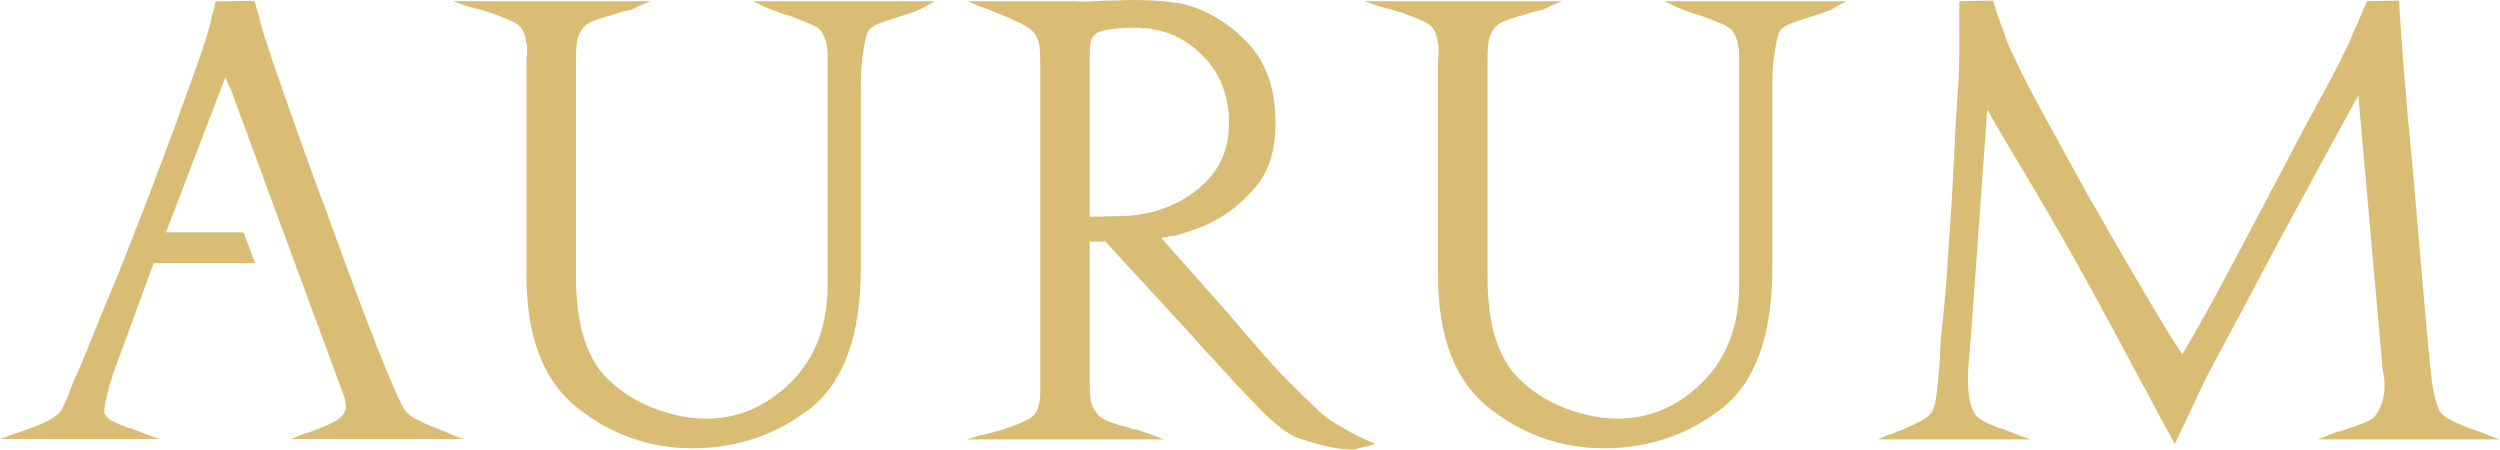 <svg width="1172" height="211" viewBox="0 0 1172 211" fill="none" xmlns="http://www.w3.org/2000/svg">
<path fill-rule="evenodd" clip-rule="evenodd" d="M119.325 0.382C119.689 1.861 120.053 3.206 120.419 4.407C120.781 5.611 121.148 6.767 121.509 7.877C121.693 9.173 121.965 10.376 122.329 11.488C122.693 12.597 123.059 13.892 123.42 15.372C125.971 23.331 129.703 34.296 134.617 48.271C139.532 62.243 144.719 76.726 150.18 91.716C150.544 92.641 150.908 93.569 151.273 94.492C151.636 95.416 152.003 96.344 152.365 97.271C158.919 115.59 165.155 132.479 171.071 147.932C176.988 163.385 180.947 173.334 182.948 177.774C183.495 179.256 184.041 180.552 184.587 181.663C185.132 182.774 185.681 183.977 186.225 185.272C186.587 186.196 187.045 187.167 187.589 188.186C188.139 189.203 188.683 190.27 189.228 191.38C190.14 193.229 192.004 194.895 194.827 196.377C197.647 197.857 200.697 199.246 203.972 200.54C204.703 200.727 205.431 201.003 206.157 201.372C206.887 201.745 207.613 202.021 208.344 202.204C208.889 202.39 209.389 202.622 209.843 202.9C210.301 203.176 210.801 203.408 211.347 203.594L217.08 205.815H136.256L143.355 203.041C144.447 202.854 145.631 202.485 146.904 201.926C148.18 201.372 149.545 200.818 151.001 200.263C153.549 199.339 155.871 198.224 157.964 196.93C160.056 195.637 161.377 194.063 161.923 192.212C161.923 192.212 161.923 192.165 161.923 192.073C161.923 191.979 162.013 191.842 162.196 191.657C162.196 191.471 162.196 191.334 162.196 191.239C162.196 191.147 162.196 191.009 162.196 190.826C162.196 189.898 162.013 188.695 161.651 187.213C161.287 185.733 160.771 184.371 160.284 183.05L107.711 40.627L107.407 40.457L105.673 36.195L77.821 108.93H114.175L119.608 123.365H72.087L52.971 175.276C52.788 175.832 52.655 176.248 52.563 176.527C52.472 176.804 52.425 177.13 52.425 177.498C52.063 178.238 51.743 179.07 51.471 179.997C51.199 180.921 50.971 181.848 50.787 182.774C50.24 184.81 49.787 186.752 49.423 188.603C49.056 190.453 48.875 191.842 48.875 192.768C48.875 192.951 48.875 193.092 48.875 193.183C48.875 193.278 48.875 193.415 48.875 193.601C49.603 195.266 51.013 196.606 53.109 197.625C55.201 198.643 57.524 199.615 60.072 200.54C60.437 200.54 60.799 200.586 61.165 200.678C61.528 200.774 61.801 200.91 61.983 201.094C62.895 201.467 63.804 201.789 64.712 202.066C65.624 202.345 66.441 202.668 67.171 203.041L74.544 205.815H0L6.004 203.594C7.279 203.225 8.692 202.764 10.239 202.204C11.787 201.65 13.287 201.094 14.744 200.54C17.839 199.428 20.751 198.135 23.481 196.653C26.212 195.173 28.033 193.601 28.941 191.936C29.488 191.009 29.944 190.084 30.307 189.157C30.672 188.234 31.037 187.4 31.401 186.66C31.761 186.104 32.037 185.55 32.22 184.993C32.401 184.44 32.583 183.789 32.765 183.05C33.129 182.313 33.447 181.571 33.719 180.831C33.995 180.09 34.312 179.256 34.677 178.334C37.041 173.151 39.365 167.737 41.64 162.091C43.916 156.449 46.237 150.662 48.601 144.741C49.877 141.78 51.152 138.772 52.425 135.717C53.7 132.664 54.973 129.564 56.251 126.418C65.715 102.544 74.269 80.198 81.916 59.373C89.564 38.555 94.295 25.276 96.117 19.536C96.661 17.687 97.163 16.023 97.619 14.541C98.072 13.061 98.484 11.579 98.847 10.096C98.847 9.543 98.937 9.035 99.119 8.573C99.303 8.109 99.392 7.601 99.392 7.045C99.755 6.119 100.075 5.102 100.348 3.992C100.621 2.881 100.848 1.77 101.029 0.662L119.325 0.382Z" fill="#DABD74"/>
<path d="M403.547 38.587V125.477C403.547 157.495 395.445 179.659 379.244 191.966C363.043 204.271 344.567 210.332 323.813 210.146C303.972 209.962 286.177 203.577 270.432 190.992C254.685 178.407 246.812 157.773 246.812 129.087V28.594C246.812 28.408 246.812 28.083 246.812 27.621C246.812 27.159 246.904 26.65 247.085 26.096C247.085 25.726 247.085 25.264 247.085 24.708C247.085 24.152 247.085 23.598 247.085 23.04C247.085 22.3 247.039 21.608 246.948 20.96C246.856 20.312 246.721 19.616 246.54 18.876C246.357 17.766 246.085 16.703 245.72 15.684C245.356 14.666 244.811 13.695 244.083 12.771C243.719 12.401 243.172 11.937 242.444 11.383C241.716 10.827 240.895 10.365 239.985 9.995C238.529 9.254 236.891 8.559 235.071 7.911C233.251 7.264 231.431 6.569 229.611 5.829C227.608 5.273 225.651 4.719 223.74 4.163C221.828 3.609 220.144 3.146 218.687 2.776L212.407 0.556H304.973L298.967 3.053C297.872 3.793 296.599 4.349 295.143 4.719C293.687 5.089 292.14 5.459 290.501 5.829C290.137 6.013 289.773 6.153 289.409 6.246C289.045 6.339 288.681 6.477 288.317 6.661C285.223 7.401 282.264 8.281 279.443 9.299C276.62 10.317 274.664 11.475 273.572 12.771C273.391 13.141 273.161 13.463 272.889 13.74C272.616 14.018 272.389 14.343 272.207 14.713C271.116 16.748 270.477 18.831 270.296 20.96C270.113 23.088 270.023 25.448 270.023 28.038V129.919C270.023 152.127 274.981 168.043 284.904 177.667C294.825 187.292 307.521 193.306 322.995 195.712C324.451 195.897 325.816 196.036 327.089 196.129C328.365 196.221 329.64 196.267 330.913 196.267C346.023 196.267 359.312 190.576 370.78 179.195C382.247 167.812 387.983 152.589 387.983 133.528V29.703C387.983 29.703 387.983 29.657 387.983 29.563C387.983 29.471 387.983 29.333 387.983 29.148C387.983 27.854 387.983 26.511 387.983 25.122C387.983 23.734 387.801 22.3 387.437 20.819C387.255 19.71 386.935 18.598 386.48 17.488C386.025 16.378 385.435 15.268 384.704 14.158C384.34 13.787 383.795 13.37 383.065 12.908C382.339 12.445 381.428 11.937 380.336 11.383C379.061 10.827 377.559 10.225 375.829 9.577C374.101 8.929 372.328 8.234 370.505 7.494C368.321 6.939 366.275 6.291 364.363 5.551C362.451 4.811 360.768 4.163 359.312 3.608L353.029 0.556H438.224L432.763 3.608C431.308 4.533 429.623 5.273 427.712 5.829C425.8 6.383 423.843 7.031 421.84 7.771C418.747 8.697 415.788 9.669 412.967 10.687C410.145 11.705 408.279 12.863 407.368 14.158C406.641 15.083 406.048 16.703 405.593 19.016C405.137 21.33 404.729 23.782 404.365 26.372C404.001 29.148 403.773 31.694 403.683 34.007C403.591 36.321 403.547 37.938 403.547 38.865V38.587ZM549.904 110.486L544.444 111.599L574.753 145.743C578.029 149.629 581.079 153.193 583.9 156.431C586.721 159.67 589.497 162.862 592.228 166.008C592.956 166.934 593.731 167.812 594.549 168.646C595.368 169.478 596.141 170.358 596.869 171.284C599.055 173.69 601.375 176.095 603.832 178.5C606.292 180.906 608.884 183.496 611.616 186.274C613.253 187.754 614.664 189.095 615.847 190.298C617.029 191.503 618.259 192.658 619.533 193.769C620.261 194.323 620.945 194.879 621.583 195.435C622.219 195.989 622.992 196.545 623.901 197.099C625.54 198.209 627.407 199.367 629.5 200.571C631.592 201.773 634.279 203.209 637.555 204.873L644.928 208.204L635.916 210.424C635.552 210.61 635.097 210.702 634.552 210.702C634.005 210.702 633.368 210.702 632.64 210.702C629.728 210.702 626.132 210.195 621.855 209.176C617.576 208.159 613.163 206.909 608.611 205.429C603.515 203.393 597.371 198.673 590.181 191.27C582.989 183.866 575.572 175.909 567.925 167.396C567.743 167.21 567.561 167.074 567.379 166.98C567.197 166.888 567.107 166.748 567.107 166.563C565.468 164.898 563.921 163.232 562.465 161.567C561.008 159.901 559.552 158.237 558.096 156.571L518.229 113.263H510.859V179.055C510.859 182.202 510.995 184.932 511.267 187.244C511.54 189.558 512.588 191.826 514.408 194.046C515.5 195.527 517.456 196.777 520.279 197.795C523.1 198.813 526.059 199.692 529.153 200.432C529.699 200.617 530.199 200.803 530.653 200.987C531.108 201.173 531.609 201.265 532.156 201.265C533.612 201.635 534.977 202.05 536.251 202.513C537.525 202.975 538.708 203.393 539.803 203.763L545.808 205.983H453.241L459.523 204.041C460.979 203.855 462.664 203.485 464.575 202.931C466.487 202.375 468.444 201.821 470.447 201.265C472.448 200.525 474.359 199.829 476.18 199.183C477.999 198.535 479.547 197.839 480.82 197.099C481.912 196.729 482.779 196.267 483.415 195.712C484.052 195.157 484.553 194.693 484.919 194.323C485.828 193.214 486.465 191.966 486.829 190.576C487.193 189.188 487.465 187.754 487.648 186.274C487.648 185.165 487.648 184.099 487.648 183.081C487.648 182.063 487.648 180.998 487.648 179.888C487.648 179.703 487.648 179.425 487.648 179.055C487.648 178.685 487.648 178.407 487.648 178.223V27.76C487.648 25.356 487.511 23.133 487.237 21.098C486.964 19.062 486.101 17.118 484.645 15.268C483.371 13.787 481.323 12.353 478.501 10.965C475.68 9.577 472.721 8.234 469.627 6.939C467.807 6.199 466.031 5.506 464.301 4.858C462.573 4.21 460.979 3.609 459.523 3.053L453.517 0.556H503.212C505.943 0.74 508.491 0.785 510.859 0.693C513.225 0.599 515.591 0.462 517.957 0.278C518.321 0.278 518.685 0.278 519.049 0.278C519.413 0.278 519.777 0.278 520.141 0.278C522.143 0.278 524.145 0.23 526.149 0.137C528.152 0.045 530.244 4.57764e-05 532.429 4.57764e-05C534.431 4.57764e-05 536.48 0.045 538.573 0.137C540.665 0.23 542.896 0.37 545.263 0.556C546.719 0.74 548.131 0.925 549.496 1.11C550.86 1.295 552.271 1.48 553.725 1.665C564.649 4.071 574.753 9.902 584.037 19.154C593.32 28.408 597.963 41.271 597.963 57.743C597.963 70.328 594.913 80.227 588.813 87.445C582.716 94.662 576.027 100.124 568.747 103.825C565.468 105.491 562.192 106.877 558.916 107.988C555.64 109.098 552.635 110.024 549.904 110.764V110.486ZM537.343 13.047C536.797 13.233 536.297 13.325 535.843 13.325C535.388 13.325 534.977 13.233 534.613 13.047C534.067 13.047 533.568 13.047 533.112 13.047C532.657 13.047 532.156 13.047 531.609 13.047C531.428 13.047 531.245 13.047 531.064 13.047C530.881 13.047 530.7 13.047 530.519 13.047C527.06 13.047 523.737 13.278 520.552 13.74C517.364 14.204 515.227 14.805 514.135 15.546C512.496 16.656 511.54 18.136 511.267 19.986C510.995 21.837 510.859 23.782 510.859 25.818C510.859 26.002 510.859 26.141 510.859 26.233C510.859 26.326 510.859 26.466 510.859 26.65V101.604L523.689 101.326C538.071 101.326 550.449 97.3 560.827 89.251C571.204 81.199 576.3 70.604 576.117 57.465C576.117 56.909 576.117 56.355 576.117 55.8C576.117 55.244 576.117 54.688 576.117 54.134C575.208 42.844 571.248 33.637 564.24 26.511C557.231 19.386 549.54 15.175 541.168 13.88C540.621 13.695 540.028 13.556 539.392 13.463C538.755 13.37 538.071 13.325 537.343 13.325V13.047ZM830.875 38.587V125.477C830.875 157.495 822.781 179.659 806.581 191.966C790.381 204.271 771.899 210.332 751.147 210.146C731.304 209.962 713.511 203.577 697.764 190.992C682.019 178.407 674.145 157.773 674.145 129.087V28.594C674.145 28.408 674.145 28.083 674.145 27.621C674.145 27.159 674.236 26.65 674.419 26.096C674.419 25.726 674.419 25.264 674.419 24.708C674.419 24.152 674.419 23.598 674.419 23.04C674.419 22.3 674.372 21.608 674.28 20.96C674.189 20.312 674.053 19.616 673.872 18.876C673.691 17.766 673.417 16.703 673.053 15.684C672.689 14.666 672.143 13.695 671.415 12.771C671.051 12.401 670.505 11.937 669.777 11.383C669.049 10.827 668.228 10.365 667.317 9.995C665.861 9.254 664.223 8.559 662.404 7.911C660.583 7.264 658.763 6.569 656.943 5.829C654.94 5.273 652.983 4.719 651.072 4.163C649.161 3.609 647.476 3.146 646.02 2.776L639.739 0.556H732.305L726.299 3.053C725.205 3.793 723.931 4.349 722.475 4.719C721.019 5.089 719.472 5.459 717.833 5.829C717.471 6.013 717.107 6.153 716.741 6.246C716.377 6.339 716.013 6.477 715.649 6.661C712.556 7.401 709.596 8.281 706.776 9.299C703.952 10.317 701.997 11.475 700.904 12.771C700.723 13.141 700.495 13.463 700.221 13.74C699.948 14.018 699.721 14.343 699.54 14.713C698.448 16.748 697.811 18.831 697.628 20.96C697.447 23.088 697.356 25.448 697.356 28.038V129.919C697.356 152.127 702.315 168.043 712.236 177.667C722.157 187.292 734.853 193.306 750.327 195.712C751.783 195.897 753.148 196.036 754.423 196.129C755.699 196.221 756.972 196.267 758.247 196.267C773.356 196.267 786.648 190.576 798.115 179.195C809.581 167.812 815.315 152.589 815.315 133.528V29.703C815.315 29.703 815.315 29.657 815.315 29.563C815.315 29.471 815.315 29.333 815.315 29.148C815.315 27.854 815.315 26.511 815.315 25.122C815.315 23.734 815.128 22.3 814.768 20.819C814.581 19.71 814.261 18.598 813.808 17.488C813.355 16.378 812.768 15.268 812.035 14.158C811.675 13.787 811.128 13.37 810.395 12.908C809.675 12.445 808.755 11.937 807.675 11.383C806.395 10.827 804.888 10.225 803.168 9.577C801.435 8.929 799.661 8.234 797.835 7.494C795.648 6.939 793.608 6.291 791.701 5.551C789.781 4.811 788.101 4.163 786.648 3.608L780.363 0.556H865.555L860.101 3.608C858.635 4.533 856.955 5.273 855.048 5.829C853.128 6.383 851.181 7.031 849.168 7.771C846.075 8.697 843.115 9.669 840.301 10.687C837.475 11.705 835.608 12.863 834.701 14.158C833.968 15.083 833.381 16.703 832.928 19.016C832.475 21.33 832.061 23.782 831.701 26.372C831.328 29.148 831.101 31.694 831.008 34.007C830.928 36.321 830.875 37.938 830.875 38.865V38.587ZM943.101 24.43C946.741 32.387 951.568 41.872 957.581 52.883C963.581 63.895 969.861 75.324 976.421 87.169C977.141 88.464 977.835 89.713 978.461 90.916C979.101 92.12 979.781 93.274 980.515 94.385C989.981 111.043 998.848 126.357 1007.14 140.33C1015.42 154.303 1020.74 162.862 1023.11 166.008C1028.94 156.385 1037.13 141.626 1047.69 121.73C1058.25 101.835 1069.35 80.783 1080.99 58.575C1081.54 57.649 1082.09 56.677 1082.63 55.659C1083.18 54.641 1083.73 53.672 1084.27 52.746C1085.91 49.598 1087.59 46.452 1089.33 43.307C1091.06 40.161 1092.74 37.014 1094.38 33.867C1095.83 31.091 1097.15 28.501 1098.34 26.096C1099.51 23.69 1100.66 21.282 1101.75 18.876C1101.93 18.322 1102.15 17.766 1102.43 17.212C1102.7 16.656 1102.93 16.101 1103.11 15.546C1104.21 13.325 1105.26 10.965 1106.26 8.467C1107.26 5.969 1108.39 3.331 1109.67 0.556L1124.69 0.278C1124.87 3.609 1125.05 6.661 1125.23 9.44C1125.42 12.215 1125.59 14.805 1125.78 17.212C1125.78 17.999 1125.82 18.692 1125.91 19.34C1126.01 19.986 1126.05 20.59 1126.05 21.144C1126.23 24.29 1126.46 27.529 1126.74 30.862C1127.01 34.193 1127.33 37.801 1127.69 41.686C1128.23 48.536 1128.87 55.845 1129.61 63.525C1130.33 71.205 1131.06 78.931 1131.78 86.75C1133.61 108.591 1135.34 128.717 1136.97 147.038C1138.61 165.408 1139.53 174.751 1139.7 175.123C1139.7 175.677 1139.75 176.187 1139.85 176.649C1139.93 177.113 1139.98 177.623 1139.98 178.178C1140.34 180.953 1140.85 183.588 1141.47 186.089C1142.11 188.632 1142.79 190.716 1143.53 192.38C1144.43 194.046 1146.26 195.574 1148.99 196.961C1151.71 198.349 1154.63 199.6 1157.73 200.71C1159.18 201.265 1160.59 201.773 1161.95 202.235C1163.33 202.699 1164.65 203.209 1165.91 203.763L1171.65 205.983H1086.73L1095.74 202.375C1096.47 202.375 1097.15 202.235 1097.79 201.957C1098.42 201.68 1099.11 201.45 1099.83 201.265C1100.02 201.265 1100.15 201.217 1100.25 201.125C1100.34 201.033 1100.47 200.987 1100.66 200.987C1103.57 200.062 1106.34 199.044 1108.98 197.931C1111.62 196.821 1113.41 195.435 1114.31 193.769C1115.77 191.362 1116.73 189.143 1117.18 187.107C1117.63 185.071 1117.86 183.126 1117.86 181.276C1117.86 180.166 1117.82 179.055 1117.73 177.945C1117.63 176.835 1117.5 175.817 1117.31 174.892C1117.13 174.152 1116.99 173.457 1116.9 172.809C1116.81 172.162 1116.77 171.468 1116.77 170.73L1105.57 44.694C1102.3 50.615 1097.11 60.103 1090.01 73.148C1082.91 86.196 1075.35 100.124 1067.34 114.929C1061.89 125.291 1056.51 135.425 1051.23 145.326C1045.95 155.227 1041.31 163.88 1037.31 171.284C1036.58 172.578 1035.9 173.874 1035.26 175.169C1034.62 176.465 1033.94 177.853 1033.21 179.333C1033.03 179.888 1032.75 180.491 1032.39 181.139C1032.03 181.787 1031.66 182.478 1031.3 183.22C1028.57 188.958 1026.07 194.28 1023.79 199.183C1021.51 204.086 1020.1 207.094 1019.55 208.204C1018.83 206.724 1017.42 204.133 1015.33 200.432C1013.23 196.729 1011.1 192.751 1008.91 188.495C1008.73 188.31 1008.63 188.17 1008.63 188.078C1008.63 187.986 1008.63 187.94 1008.63 187.94C1007.91 186.459 1007.18 185.071 1006.45 183.774C1005.73 182.478 1004.99 181.184 1004.27 179.888C984.248 142.135 967.768 112.431 954.848 90.776C941.928 69.124 934.181 55.984 931.635 51.355L923.995 157.403C923.995 158.329 923.901 159.346 923.715 160.456C923.541 161.567 923.448 162.862 923.448 164.342C923.261 166.192 923.075 168.229 922.901 170.45C922.715 172.672 922.621 174.892 922.621 177.113C922.621 177.483 922.621 177.853 922.621 178.223C922.621 178.593 922.621 178.87 922.621 179.055C922.621 181.832 922.848 184.517 923.315 187.107C923.768 189.698 924.541 191.918 925.635 193.769C926.541 195.249 928.088 196.545 930.275 197.655C932.461 198.766 934.821 199.785 937.368 200.71C937.728 200.71 938.101 200.803 938.461 200.987C938.821 201.173 939.195 201.265 939.555 201.265C940.288 201.635 941.061 201.957 941.875 202.235C942.688 202.513 943.475 202.839 944.195 203.209L951.848 205.983H880.568L885.221 203.763C885.768 203.763 886.261 203.671 886.715 203.485C887.168 203.301 887.675 203.115 888.221 202.931C888.768 202.561 889.315 202.283 889.861 202.098C890.408 201.913 890.955 201.727 891.501 201.543C894.595 200.247 897.501 198.905 900.235 197.517C902.968 196.129 904.875 194.509 905.968 192.658C906.875 190.808 907.608 187.43 908.155 182.526C908.701 177.623 909.155 172.347 909.515 166.796C909.515 165.5 909.568 164.25 909.661 163.048C909.741 161.844 909.795 160.594 909.795 159.298C910.528 153.007 911.208 146.391 911.835 139.404C912.475 132.464 912.981 125.477 913.341 118.446C914.435 103.593 915.301 89.437 915.941 75.879C916.568 62.368 917.168 51.911 917.715 44.462C918.075 39.651 918.301 35.209 918.395 31.139C918.488 27.066 918.528 22.994 918.528 18.924C918.528 17.212 918.528 15.453 918.528 13.603C918.528 11.751 918.528 9.902 918.528 8.049C918.528 6.753 918.528 5.506 918.528 4.303C918.528 3.1 918.528 1.85 918.528 0.556L934.368 0.278C934.915 2.128 935.595 4.303 936.421 6.801C937.235 9.299 938.195 11.937 939.288 14.713C939.648 15.823 940.008 16.934 940.381 18.044C940.741 19.154 941.195 20.264 941.741 21.374C941.928 21.93 942.155 22.485 942.421 23.04C942.688 23.598 942.928 24.152 943.101 24.708V24.43Z" fill="#DABD74"/>
</svg>
